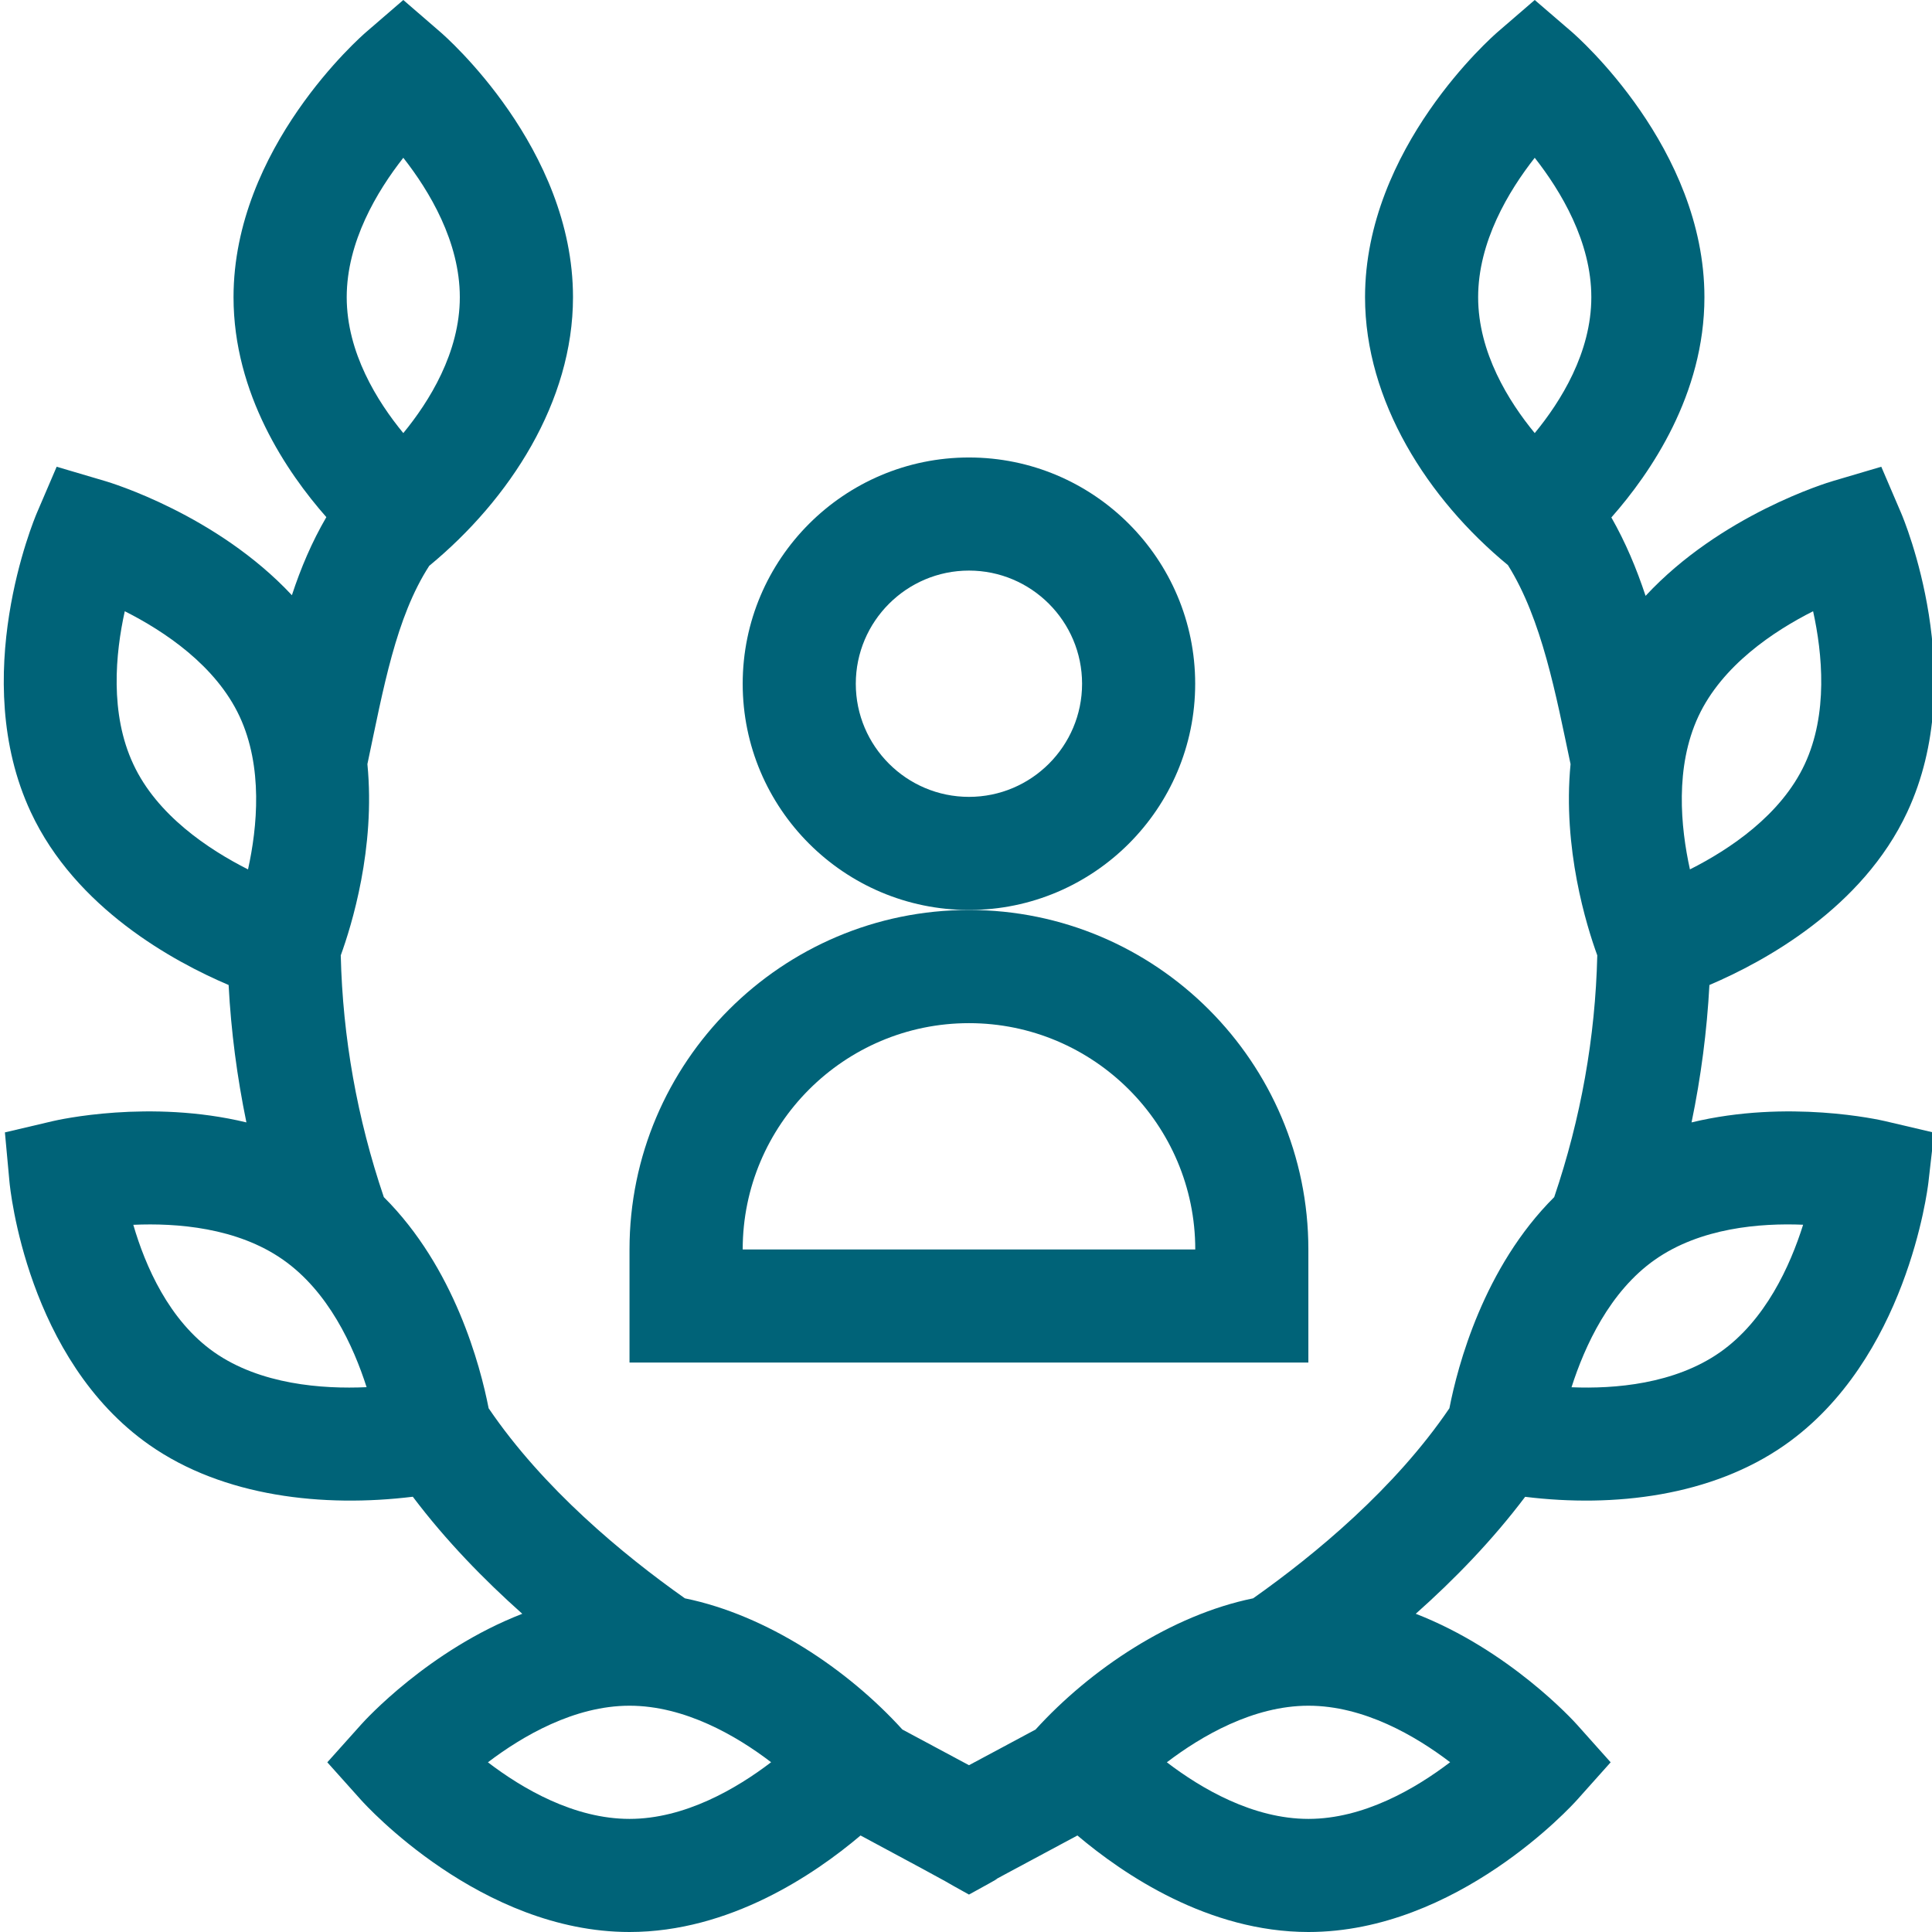 <svg width="24" height="24" viewBox="0 0 24 24" fill="none" xmlns="http://www.w3.org/2000/svg">
<g clip-path="url(#clip0_857_5631)">
<path d="M0.704 5.798L0.458 6.372C0.423 6.455 -0.398 8.415 0.382 10.087C0.939 11.283 2.156 11.945 2.84 12.236C2.87 12.81 2.945 13.38 3.061 13.943C1.861 13.653 0.72 13.912 0.656 13.927L0.061 14.067L0.117 14.675C0.125 14.765 0.335 16.885 1.856 17.95C2.777 18.595 4.018 18.729 5.128 18.593C5.538 19.137 6.014 19.625 6.488 20.047C5.327 20.497 4.53 21.373 4.486 21.423L4.066 21.892L4.486 22.361C4.546 22.428 5.975 24 7.82 24C9.063 24 10.116 23.287 10.69 22.801C12.168 23.594 11.579 23.284 12.037 23.535C12.966 23.026 11.53 23.795 13.384 22.801C13.959 23.287 15.012 24 16.254 24C18.099 24 19.529 22.428 19.589 22.361L20.008 21.892L19.589 21.423C19.544 21.373 18.747 20.497 17.587 20.047C18.061 19.626 18.536 19.138 18.946 18.594C20.05 18.73 21.263 18.587 22.172 17.95C23.684 16.891 23.944 14.781 23.955 14.692L24.026 14.07L23.417 13.927C23.353 13.912 22.213 13.653 21.013 13.943C21.13 13.379 21.204 12.81 21.235 12.236C21.918 11.945 23.136 11.282 23.693 10.087C24.473 8.415 23.652 6.455 23.616 6.372L23.37 5.798L22.771 5.975C22.701 5.995 21.375 6.397 20.442 7.402C20.329 7.061 20.193 6.737 20.017 6.428C20.507 5.873 21.173 4.897 21.173 3.692C21.173 1.839 19.591 0.453 19.524 0.395L19.065 0L18.606 0.396C18.539 0.454 16.957 1.839 16.957 3.692C16.957 4.98 17.733 6.197 18.732 7.02C19.155 7.694 19.328 8.631 19.51 9.492C19.409 10.539 19.709 11.502 19.842 11.868C19.818 12.886 19.638 13.895 19.307 14.871C18.43 15.744 18.108 16.966 18.005 17.494C17.328 18.491 16.335 19.313 15.567 19.855C14.551 20.063 13.547 20.734 12.864 21.485C12.568 21.645 12.275 21.8 12.037 21.928C11.807 21.804 11.494 21.638 11.21 21.485C10.528 20.734 9.524 20.063 8.508 19.855C7.74 19.313 6.747 18.491 6.07 17.494C5.967 16.966 5.645 15.744 4.768 14.871C4.437 13.895 4.257 12.886 4.233 11.868C4.366 11.502 4.666 10.539 4.564 9.492C4.764 8.546 4.917 7.672 5.332 7.029C6.336 6.201 7.118 4.988 7.118 3.692C7.118 1.839 5.536 0.454 5.468 0.396L5.01 0L4.551 0.396C4.483 0.454 2.901 1.839 2.901 3.692C2.901 4.894 3.564 5.868 4.054 6.424C3.874 6.733 3.737 7.056 3.626 7.394C2.693 6.395 1.373 5.995 1.303 5.975L0.704 5.798ZM22.399 15.214C22.238 15.726 21.93 16.404 21.366 16.799C20.801 17.194 20.059 17.255 19.522 17.233C19.686 16.72 19.997 16.042 20.559 15.648C21.124 15.252 21.864 15.192 22.399 15.214ZM22.523 7.593C22.639 8.12 22.711 8.867 22.419 9.493C22.124 10.126 21.485 10.552 20.993 10.8C20.877 10.274 20.805 9.528 21.098 8.899C21.393 8.267 22.032 7.841 22.523 7.593ZM19.065 1.96C19.39 2.374 19.768 3.003 19.768 3.692C19.768 4.38 19.388 4.988 19.065 5.38C18.742 4.988 18.362 4.38 18.362 3.692C18.362 3.003 18.74 2.374 19.065 1.96ZM16.254 21.189C16.944 21.189 17.586 21.565 18.014 21.891C17.585 22.218 16.941 22.595 16.254 22.595C15.565 22.595 14.923 22.219 14.495 21.892C14.923 21.566 15.567 21.189 16.254 21.189ZM2.662 16.799C2.098 16.404 1.804 15.724 1.656 15.215C2.194 15.191 2.944 15.248 3.515 15.648C4.08 16.043 4.39 16.72 4.554 17.232C4.002 17.257 3.234 17.199 2.662 16.799ZM7.82 22.595C7.131 22.595 6.489 22.219 6.061 21.892C6.49 21.566 7.134 21.189 7.82 21.189C8.509 21.189 9.152 21.565 9.579 21.891C9.151 22.218 8.507 22.595 7.82 22.595ZM5.01 1.96C5.335 2.374 5.712 3.003 5.712 3.692C5.712 4.38 5.332 4.988 5.01 5.38C4.687 4.988 4.307 4.38 4.307 3.692C4.307 3.003 4.685 2.374 5.01 1.96ZM1.55 7.593C2.042 7.841 2.681 8.267 2.976 8.899C3.269 9.528 3.197 10.274 3.081 10.8C2.59 10.552 1.95 10.126 1.656 9.493C1.362 8.865 1.434 8.118 1.55 7.593Z" fill="#006378"/>
<path d="M14.847 8.494C14.847 6.944 13.587 5.683 12.037 5.683C10.487 5.683 9.226 6.944 9.226 8.494C9.226 10.043 10.487 11.304 12.037 11.304C13.587 11.304 14.847 10.043 14.847 8.494ZM12.037 9.899C11.262 9.899 10.631 9.269 10.631 8.494C10.631 7.719 11.262 7.088 12.037 7.088C12.812 7.088 13.442 7.719 13.442 8.494C13.442 9.269 12.812 9.899 12.037 9.899Z" fill="#006378"/>
<path d="M7.82 15.521V16.926H16.253V15.521C16.253 13.196 14.361 11.304 12.037 11.304C9.712 11.304 7.82 13.196 7.82 15.521ZM12.037 12.71C13.587 12.71 14.848 13.971 14.848 15.521H9.226C9.226 13.971 10.487 12.71 12.037 12.71Z" fill="#006378"/>
</g>
<defs>
<clipPath id="clip0_857_5631">
<rect width="24" height="24" fill="white"/>
</clipPath>
</defs>
</svg>
